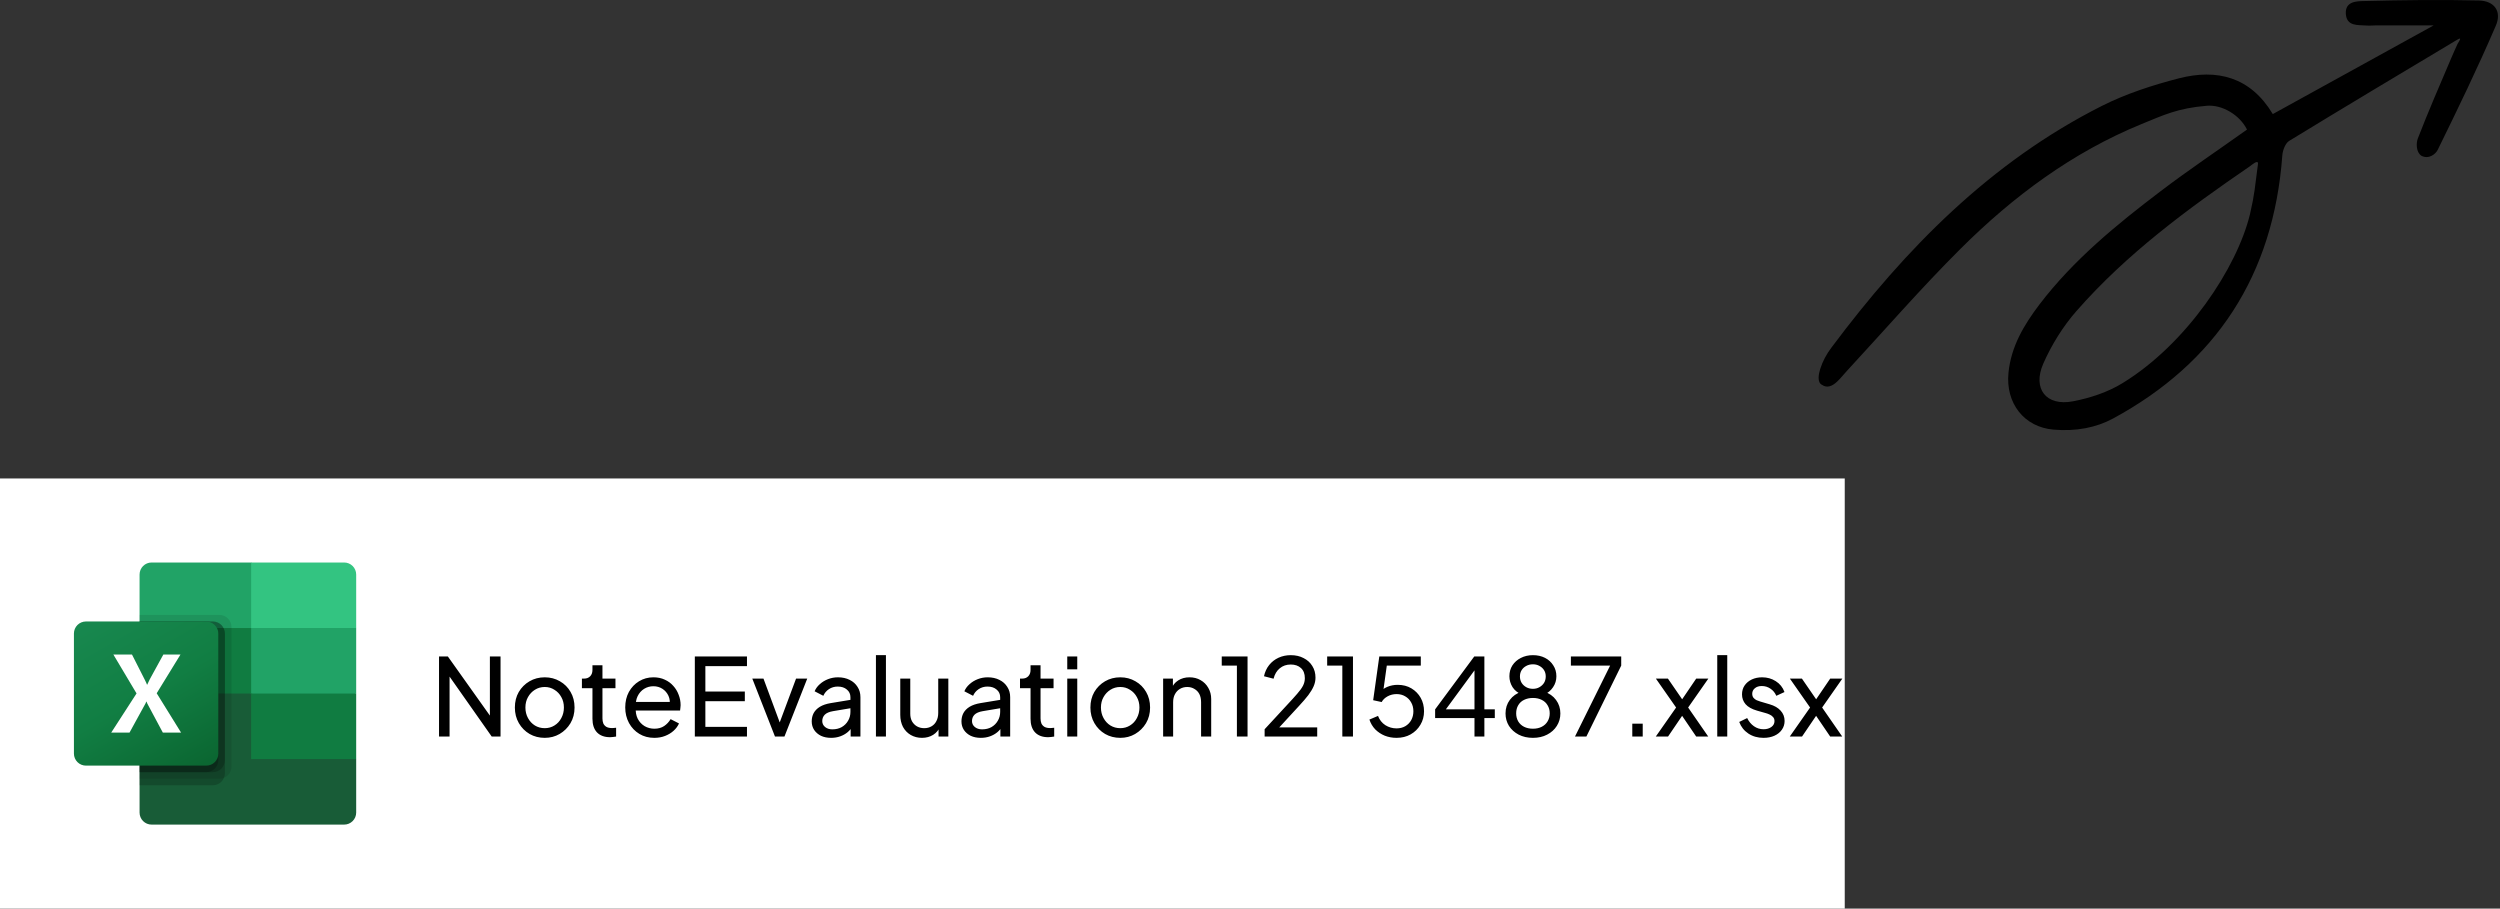 <svg width="465" height="169" viewBox="0 0 465 169" fill="none" xmlns="http://www.w3.org/2000/svg">
<rect x="0" y="0" width="465" height="169" fill="#333333" stroke="none"/>
<path d="M456.675 7.606C446.365 13.779 436.054 19.927 425.793 26.201C425.079 26.631 424.587 27.947 424.513 28.883C422.889 51.222 412.136 67.489 393.041 77.837C389.866 79.557 386.126 80.265 381.967 79.911C376.48 79.456 373.01 74.978 373.576 69.336C374.068 64.403 376.48 60.406 379.334 56.636C385.683 48.313 393.68 41.785 401.875 35.562C407.067 31.615 412.48 27.997 417.943 24.101C416.59 21.369 413.292 19.421 410.438 19.674C405.024 20.129 402.441 21.394 398.356 23.064C385.535 28.301 374.462 36.498 364.644 46.289C357.335 53.575 350.544 61.392 343.531 68.982C342.916 69.64 342.35 70.374 341.734 70.955C340.775 71.866 339.815 72.22 338.905 71.588C337.92 71.132 338.289 69.488 338.56 68.628C339.003 67.211 339.741 65.845 340.627 64.681C354.432 46.188 370.328 30.097 390.949 19.699C395.477 17.422 400.398 15.829 405.295 14.564C412.333 12.767 418.558 14.26 422.742 21.217C432.757 15.702 442.624 10.263 452.664 4.722C448.973 4.722 445.479 4.722 441.96 4.722C441.369 4.722 440.779 4.798 440.188 4.748C438.589 4.621 436.473 4.95 436.325 2.572C436.177 0.244 438.318 0.219 439.721 0.194C446.832 0.017 453.968 -0.085 461.08 0.093C463.983 0.168 465.386 2.142 464.205 4.823C460.858 12.616 457.143 20.281 453.402 27.896C453.058 28.605 451.803 29.692 450.4 28.984C449.367 28.326 449.391 26.606 449.711 25.771C451.655 20.737 453.821 15.778 455.937 10.794C456.306 9.909 456.724 9.023 457.118 8.138C458.004 6.771 457.487 7.126 456.675 7.606ZM419.986 30.477C420.059 29.566 418.731 30.755 418.509 30.907C406.919 38.851 395.6 47.149 386.224 57.85C383.714 60.709 381.598 64.125 380.048 67.641C378.006 72.322 380.589 75.585 385.535 74.649C388.734 74.042 392.056 72.954 394.837 71.234C406.673 63.973 416.098 49.831 418.509 39.787C419.395 35.941 419.395 34.879 419.986 30.477Z" fill="black"/>
<rect width="343.122" height="80" transform="translate(0 89)" fill="white"/>
<path d="M46.714 127.781L25.96 124.125V151.142C25.96 151.435 26.018 151.726 26.131 151.997C26.243 152.268 26.408 152.514 26.616 152.722C26.824 152.929 27.07 153.093 27.341 153.206C27.613 153.318 27.903 153.375 28.197 153.375H64.009C64.303 153.376 64.594 153.319 64.866 153.207C65.138 153.095 65.385 152.93 65.593 152.723C65.801 152.516 65.966 152.269 66.079 151.998C66.192 151.727 66.25 151.436 66.25 151.142V141.188L46.714 127.781Z" fill="#185C37"/>
<path d="M46.714 104.625H28.197C27.903 104.625 27.613 104.682 27.341 104.794C27.07 104.907 26.824 105.071 26.616 105.278C26.408 105.486 26.243 105.732 26.131 106.003C26.018 106.274 25.96 106.565 25.96 106.858V116.813L46.714 129L57.704 132.656L66.25 129V116.813L46.714 104.625Z" fill="#21A366"/>
<path d="M25.96 116.812H46.714V129H25.96V116.812Z" fill="#107C41"/>
<path opacity="0.1" d="M40.814 114.375H25.96V144.844H40.814C41.406 144.841 41.972 144.605 42.392 144.187C42.811 143.769 43.048 143.202 43.053 142.611V116.608C43.048 116.016 42.811 115.45 42.392 115.032C41.972 114.614 41.406 114.378 40.814 114.375Z" fill="black"/>
<path opacity="0.2" d="M39.593 115.594H25.96V146.062H39.593C40.185 146.06 40.752 145.824 41.171 145.406C41.59 144.988 41.827 144.421 41.832 143.829V117.827C41.827 117.235 41.59 116.669 41.171 116.251C40.752 115.833 40.185 115.597 39.593 115.594Z" fill="black"/>
<path opacity="0.2" d="M39.593 115.594H25.96V143.625H39.593C40.185 143.622 40.752 143.386 41.171 142.968C41.59 142.55 41.827 141.984 41.832 141.392V117.827C41.827 117.235 41.59 116.669 41.171 116.251C40.752 115.833 40.185 115.597 39.593 115.594Z" fill="black"/>
<path opacity="0.2" d="M38.373 115.594H25.96V143.625H38.373C38.964 143.622 39.531 143.386 39.95 142.968C40.369 142.55 40.607 141.984 40.611 141.392V117.827C40.607 117.235 40.369 116.669 39.95 116.251C39.531 115.833 38.964 115.597 38.373 115.594Z" fill="black"/>
<path d="M15.989 115.594H38.373C38.965 115.593 39.534 115.828 39.954 116.247C40.374 116.666 40.61 117.234 40.611 117.827V140.173C40.61 140.766 40.374 141.334 39.954 141.753C39.534 142.172 38.965 142.407 38.373 142.406H15.989C15.695 142.407 15.404 142.349 15.133 142.237C14.861 142.125 14.614 141.961 14.407 141.754C14.199 141.546 14.034 141.3 13.921 141.029C13.808 140.758 13.75 140.467 13.75 140.173V117.827C13.75 117.533 13.808 117.242 13.921 116.971C14.034 116.7 14.199 116.454 14.407 116.246C14.614 116.039 14.861 115.875 15.133 115.763C15.404 115.651 15.695 115.593 15.989 115.594Z" fill="url(#paint0_linear_59_274)"/>
<path d="M20.688 136.262L25.396 128.979L21.083 121.738H24.546L26.899 126.375C27.117 126.814 27.274 127.14 27.346 127.357H27.378C27.531 127.005 27.694 126.666 27.865 126.334L30.381 121.746H33.569L29.146 128.946L33.681 136.267H30.289L27.571 131.184C27.444 130.966 27.337 130.737 27.25 130.5H27.205C27.126 130.731 27.02 130.952 26.89 131.158L24.091 136.262H20.688Z" fill="white"/>
<path d="M64.011 104.625H46.714V116.813H66.25V106.858C66.25 106.564 66.192 106.274 66.079 106.003C65.966 105.731 65.801 105.485 65.593 105.278C65.385 105.07 65.139 104.906 64.867 104.794C64.596 104.682 64.305 104.625 64.011 104.625Z" fill="#33C481"/>
<path d="M46.714 129H66.25V141.188H46.714V129Z" fill="#107C41"/>
<path d="M81.66 137V122.1H83.3L91.86 134.14L91.12 134.22V122.1H93.1V137H91.46L82.94 124.88L83.62 124.8V137H81.66ZM101.326 137.24C100.286 137.24 99.346 137 98.506 136.52C97.666 136.027 96.999 135.353 96.506 134.5C96.012 133.647 95.766 132.68 95.766 131.6C95.766 130.52 96.006 129.56 96.486 128.72C96.979 127.88 97.646 127.213 98.486 126.72C99.326 126.227 100.272 125.98 101.326 125.98C102.366 125.98 103.306 126.227 104.146 126.72C104.986 127.2 105.646 127.86 106.126 128.7C106.619 129.54 106.866 130.507 106.866 131.6C106.866 132.693 106.612 133.667 106.106 134.52C105.599 135.36 104.926 136.027 104.086 136.52C103.259 137 102.339 137.24 101.326 137.24ZM101.326 135.44C101.992 135.44 102.592 135.273 103.126 134.94C103.672 134.607 104.099 134.147 104.406 133.56C104.726 132.973 104.886 132.32 104.886 131.6C104.886 130.867 104.726 130.22 104.406 129.66C104.099 129.087 103.672 128.633 103.126 128.3C102.592 127.953 101.992 127.78 101.326 127.78C100.646 127.78 100.032 127.953 99.486 128.3C98.952 128.633 98.526 129.087 98.206 129.66C97.886 130.22 97.726 130.867 97.726 131.6C97.726 132.32 97.886 132.973 98.206 133.56C98.526 134.147 98.952 134.607 99.486 134.94C100.032 135.273 100.646 135.44 101.326 135.44ZM113.476 137.12C112.423 137.12 111.61 136.82 111.036 136.22C110.476 135.62 110.196 134.773 110.196 133.68V128H108.236V126.22H108.636C109.116 126.22 109.496 126.073 109.776 125.78C110.056 125.487 110.196 125.1 110.196 124.62V123.74H112.056V126.22H114.476V128H112.056V133.62C112.056 133.98 112.11 134.293 112.216 134.56C112.336 134.827 112.53 135.04 112.796 135.2C113.063 135.347 113.416 135.42 113.856 135.42C113.95 135.42 114.063 135.413 114.196 135.4C114.343 135.387 114.476 135.373 114.596 135.36V137C114.423 137.04 114.23 137.067 114.016 137.08C113.803 137.107 113.623 137.12 113.476 137.12ZM121.693 137.24C120.653 137.24 119.726 136.993 118.913 136.5C118.1 136.007 117.46 135.333 116.993 134.48C116.526 133.613 116.293 132.647 116.293 131.58C116.293 130.5 116.52 129.54 116.973 128.7C117.44 127.86 118.066 127.2 118.853 126.72C119.653 126.227 120.546 125.98 121.533 125.98C122.333 125.98 123.04 126.127 123.653 126.42C124.28 126.7 124.806 127.087 125.233 127.58C125.673 128.06 126.006 128.613 126.233 129.24C126.473 129.853 126.593 130.493 126.593 131.16C126.593 131.307 126.58 131.473 126.553 131.66C126.54 131.833 126.52 132 126.493 132.16H117.653V130.56H125.413L124.533 131.28C124.653 130.587 124.586 129.967 124.333 129.42C124.08 128.873 123.706 128.44 123.213 128.12C122.72 127.8 122.16 127.64 121.533 127.64C120.906 127.64 120.333 127.8 119.813 128.12C119.293 128.44 118.886 128.9 118.593 129.5C118.313 130.087 118.2 130.787 118.253 131.6C118.2 132.387 118.32 133.08 118.613 133.68C118.92 134.267 119.346 134.727 119.893 135.06C120.453 135.38 121.06 135.54 121.713 135.54C122.433 135.54 123.04 135.373 123.533 135.04C124.026 134.707 124.426 134.28 124.733 133.76L126.293 134.56C126.08 135.053 125.746 135.507 125.293 135.92C124.853 136.32 124.326 136.64 123.713 136.88C123.113 137.12 122.44 137.24 121.693 137.24ZM129.238 137V122.1H138.938V123.9H131.198V128.62H138.538V130.42H131.198V135.2H138.938V137H129.238ZM144.147 137L139.927 126.22H142.007L145.387 135.34H144.667L148.067 126.22H150.147L145.907 137H144.147ZM154.58 137.24C153.874 137.24 153.247 137.113 152.7 136.86C152.167 136.593 151.747 136.233 151.44 135.78C151.134 135.313 150.98 134.78 150.98 134.18C150.98 133.607 151.1 133.093 151.34 132.64C151.594 132.173 151.98 131.78 152.5 131.46C153.034 131.14 153.7 130.913 154.5 130.78L158.5 130.12V131.68L154.92 132.28C154.227 132.4 153.72 132.62 153.4 132.94C153.094 133.26 152.94 133.653 152.94 134.12C152.94 134.56 153.114 134.927 153.46 135.22C153.82 135.513 154.267 135.66 154.8 135.66C155.48 135.66 156.067 135.52 156.56 135.24C157.067 134.947 157.46 134.553 157.74 134.06C158.034 133.567 158.18 133.02 158.18 132.42V129.68C158.18 129.093 157.96 128.62 157.52 128.26C157.094 127.887 156.527 127.7 155.82 127.7C155.207 127.7 154.66 127.86 154.18 128.18C153.714 128.487 153.367 128.9 153.14 129.42L151.52 128.58C151.72 128.087 152.04 127.647 152.48 127.26C152.92 126.86 153.434 126.547 154.02 126.32C154.607 126.093 155.22 125.98 155.86 125.98C156.687 125.98 157.414 126.14 158.04 126.46C158.667 126.767 159.154 127.2 159.5 127.76C159.86 128.307 160.04 128.947 160.04 129.68V137H158.22V134.96L158.56 135.08C158.334 135.507 158.027 135.88 157.64 136.2C157.254 136.52 156.8 136.773 156.28 136.96C155.76 137.147 155.194 137.24 154.58 137.24ZM162.924 137V121.86H164.784V137H162.924ZM171.49 137.24C170.717 137.24 170.017 137.06 169.39 136.7C168.777 136.34 168.297 135.84 167.95 135.2C167.617 134.547 167.45 133.8 167.45 132.96V126.22H169.31V132.76C169.31 133.293 169.417 133.76 169.63 134.16C169.857 134.56 170.164 134.873 170.55 135.1C170.95 135.327 171.404 135.44 171.91 135.44C172.417 135.44 172.864 135.327 173.25 135.1C173.65 134.873 173.957 134.547 174.17 134.12C174.397 133.693 174.51 133.187 174.51 132.6V126.22H176.39V137H174.57V134.9L174.87 135.08C174.617 135.76 174.184 136.293 173.57 136.68C172.97 137.053 172.277 137.24 171.49 137.24ZM182.432 137.24C181.725 137.24 181.099 137.113 180.552 136.86C180.019 136.593 179.599 136.233 179.292 135.78C178.985 135.313 178.832 134.78 178.832 134.18C178.832 133.607 178.952 133.093 179.192 132.64C179.445 132.173 179.832 131.78 180.352 131.46C180.885 131.14 181.552 130.913 182.352 130.78L186.352 130.12V131.68L182.772 132.28C182.079 132.4 181.572 132.62 181.252 132.94C180.945 133.26 180.792 133.653 180.792 134.12C180.792 134.56 180.965 134.927 181.312 135.22C181.672 135.513 182.119 135.66 182.652 135.66C183.332 135.66 183.919 135.52 184.412 135.24C184.919 134.947 185.312 134.553 185.592 134.06C185.885 133.567 186.032 133.02 186.032 132.42V129.68C186.032 129.093 185.812 128.62 185.372 128.26C184.945 127.887 184.379 127.7 183.672 127.7C183.059 127.7 182.512 127.86 182.032 128.18C181.565 128.487 181.219 128.9 180.992 129.42L179.372 128.58C179.572 128.087 179.892 127.647 180.332 127.26C180.772 126.86 181.285 126.547 181.872 126.32C182.459 126.093 183.072 125.98 183.712 125.98C184.539 125.98 185.265 126.14 185.892 126.46C186.519 126.767 187.005 127.2 187.352 127.76C187.712 128.307 187.892 128.947 187.892 129.68V137H186.072V134.96L186.412 135.08C186.185 135.507 185.879 135.88 185.492 136.2C185.105 136.52 184.652 136.773 184.132 136.96C183.612 137.147 183.045 137.24 182.432 137.24ZM194.961 137.12C193.907 137.12 193.094 136.82 192.521 136.22C191.961 135.62 191.681 134.773 191.681 133.68V128H189.721V126.22H190.121C190.601 126.22 190.981 126.073 191.261 125.78C191.541 125.487 191.681 125.1 191.681 124.62V123.74H193.541V126.22H195.961V128H193.541V133.62C193.541 133.98 193.594 134.293 193.701 134.56C193.821 134.827 194.014 135.04 194.281 135.2C194.547 135.347 194.901 135.42 195.341 135.42C195.434 135.42 195.547 135.413 195.681 135.4C195.827 135.387 195.961 135.373 196.081 135.36V137C195.907 137.04 195.714 137.067 195.501 137.08C195.287 137.107 195.107 137.12 194.961 137.12ZM198.51 137V126.22H200.37V137H198.51ZM198.51 124.5V122.1H200.37V124.5H198.51ZM208.376 137.24C207.336 137.24 206.396 137 205.556 136.52C204.716 136.027 204.05 135.353 203.556 134.5C203.063 133.647 202.816 132.68 202.816 131.6C202.816 130.52 203.056 129.56 203.536 128.72C204.03 127.88 204.696 127.213 205.536 126.72C206.376 126.227 207.323 125.98 208.376 125.98C209.416 125.98 210.356 126.227 211.196 126.72C212.036 127.2 212.696 127.86 213.176 128.7C213.67 129.54 213.916 130.507 213.916 131.6C213.916 132.693 213.663 133.667 213.156 134.52C212.65 135.36 211.976 136.027 211.136 136.52C210.31 137 209.39 137.24 208.376 137.24ZM208.376 135.44C209.043 135.44 209.643 135.273 210.176 134.94C210.723 134.607 211.15 134.147 211.456 133.56C211.776 132.973 211.936 132.32 211.936 131.6C211.936 130.867 211.776 130.22 211.456 129.66C211.15 129.087 210.723 128.633 210.176 128.3C209.643 127.953 209.043 127.78 208.376 127.78C207.696 127.78 207.083 127.953 206.536 128.3C206.003 128.633 205.576 129.087 205.256 129.66C204.936 130.22 204.776 130.867 204.776 131.6C204.776 132.32 204.936 132.973 205.256 133.56C205.576 134.147 206.003 134.607 206.536 134.94C207.083 135.273 207.696 135.44 208.376 135.44ZM216.342 137V126.22H218.162V128.32L217.862 128.14C218.129 127.46 218.556 126.933 219.142 126.56C219.742 126.173 220.442 125.98 221.242 125.98C222.016 125.98 222.702 126.153 223.302 126.5C223.916 126.847 224.396 127.327 224.742 127.94C225.102 128.553 225.282 129.247 225.282 130.02V137H223.402V130.62C223.402 130.02 223.296 129.513 223.082 129.1C222.869 128.687 222.562 128.367 222.162 128.14C221.776 127.9 221.329 127.78 220.822 127.78C220.316 127.78 219.862 127.9 219.462 128.14C219.076 128.367 218.769 128.693 218.542 129.12C218.316 129.533 218.202 130.033 218.202 130.62V137H216.342ZM230.064 137V123.8H227.244V122.1H232.044V137H230.064ZM235.221 137V135.64L239.341 131.18C240.154 130.313 240.801 129.6 241.281 129.04C241.774 128.48 242.134 127.98 242.361 127.54C242.587 127.1 242.701 126.633 242.701 126.14C242.701 125.327 242.461 124.7 241.981 124.26C241.501 123.82 240.867 123.6 240.081 123.6C239.281 123.6 238.601 123.833 238.041 124.3C237.481 124.753 237.094 125.4 236.881 126.24L235.101 125.78C235.274 124.98 235.594 124.287 236.061 123.7C236.527 123.113 237.107 122.66 237.801 122.34C238.494 122.02 239.254 121.86 240.081 121.86C240.987 121.86 241.781 122.04 242.461 122.4C243.154 122.747 243.694 123.233 244.081 123.86C244.481 124.487 244.681 125.213 244.681 126.04C244.681 126.587 244.567 127.12 244.341 127.64C244.114 128.16 243.781 128.713 243.341 129.3C242.901 129.873 242.327 130.54 241.621 131.3L237.941 135.3H245.001V137H235.221ZM249.673 137V123.8H246.853V122.1H251.653V137H249.673ZM259.75 137.24C258.977 137.24 258.25 137.107 257.57 136.84C256.89 136.56 256.297 136.167 255.79 135.66C255.297 135.14 254.937 134.533 254.71 133.84L256.31 133.16C256.59 133.893 257.043 134.467 257.67 134.88C258.31 135.28 259.003 135.48 259.75 135.48C260.363 135.48 260.903 135.347 261.37 135.08C261.85 134.8 262.223 134.42 262.49 133.94C262.757 133.447 262.89 132.9 262.89 132.3C262.89 131.673 262.75 131.12 262.47 130.64C262.203 130.16 261.837 129.787 261.37 129.52C260.903 129.24 260.37 129.1 259.77 129.1C259.157 129.1 258.597 129.24 258.09 129.52C257.583 129.8 257.217 130.153 256.99 130.58L255.41 130.24L256.55 122.1H264.27V123.8H257.29L258.05 123.04L257.17 129.36L256.49 128.96C256.93 128.4 257.443 128 258.03 127.76C258.63 127.507 259.277 127.38 259.97 127.38C260.943 127.38 261.797 127.6 262.53 128.04C263.263 128.48 263.837 129.067 264.25 129.8C264.663 130.533 264.87 131.367 264.87 132.3C264.87 133.233 264.643 134.073 264.19 134.82C263.75 135.567 263.143 136.16 262.37 136.6C261.61 137.027 260.737 137.24 259.75 137.24ZM274.254 137V133.56H266.934V131.94L274.214 122.1H276.094V131.94H278.034V133.56H276.094V137H274.254ZM268.414 132.64L268.134 131.94H274.254V123.74L274.834 123.9L268.414 132.64ZM285.128 137.24C284.128 137.24 283.241 137.04 282.468 136.64C281.708 136.24 281.108 135.7 280.668 135.02C280.241 134.327 280.028 133.553 280.028 132.7C280.028 131.74 280.295 130.9 280.828 130.18C281.361 129.46 282.095 128.947 283.028 128.64L282.988 129.14C282.281 128.86 281.728 128.413 281.328 127.8C280.941 127.173 280.748 126.5 280.748 125.78C280.748 125.02 280.935 124.347 281.308 123.76C281.695 123.173 282.215 122.713 282.868 122.38C283.535 122.033 284.288 121.86 285.128 121.86C285.968 121.86 286.715 122.027 287.368 122.36C288.021 122.693 288.535 123.16 288.908 123.76C289.295 124.347 289.488 125.02 289.488 125.78C289.488 126.54 289.281 127.22 288.868 127.82C288.468 128.42 287.935 128.867 287.268 129.16L287.208 128.64C288.155 128.947 288.895 129.467 289.428 130.2C289.961 130.92 290.228 131.753 290.228 132.7C290.228 133.553 290.008 134.327 289.568 135.02C289.141 135.7 288.541 136.24 287.768 136.64C287.008 137.04 286.128 137.24 285.128 137.24ZM285.128 135.54C285.755 135.54 286.301 135.42 286.768 135.18C287.235 134.94 287.595 134.607 287.848 134.18C288.115 133.74 288.248 133.24 288.248 132.68C288.248 132.107 288.115 131.607 287.848 131.18C287.595 130.74 287.235 130.407 286.768 130.18C286.301 129.94 285.755 129.82 285.128 129.82C284.501 129.82 283.948 129.94 283.468 130.18C283.001 130.407 282.641 130.74 282.388 131.18C282.135 131.607 282.008 132.107 282.008 132.68C282.008 133.24 282.135 133.74 282.388 134.18C282.641 134.607 283.001 134.94 283.468 135.18C283.948 135.42 284.501 135.54 285.128 135.54ZM285.128 128.12C285.581 128.12 285.981 128.02 286.328 127.82C286.688 127.62 286.975 127.353 287.188 127.02C287.401 126.673 287.508 126.273 287.508 125.82C287.508 125.367 287.401 124.973 287.188 124.64C286.975 124.307 286.688 124.047 286.328 123.86C285.981 123.66 285.581 123.56 285.128 123.56C284.661 123.56 284.248 123.66 283.888 123.86C283.528 124.047 283.241 124.307 283.028 124.64C282.815 124.973 282.708 125.367 282.708 125.82C282.708 126.273 282.815 126.673 283.028 127.02C283.241 127.353 283.528 127.62 283.888 127.82C284.248 128.02 284.661 128.12 285.128 128.12ZM292.946 137L299.486 123.8H292.186V122.1H301.546V123.8L295.066 137H292.946ZM303.606 137V134.6H305.546V137H303.606ZM307.974 137L311.754 131.6L307.994 126.22H310.234L313.454 130.9H312.314L315.494 126.22H317.754L313.994 131.6L317.734 137H315.494L312.314 132.32H313.434L310.254 137H307.974ZM319.409 137V121.86H321.269V137H319.409ZM328.015 137.24C326.935 137.24 325.995 136.973 325.195 136.44C324.395 135.907 323.828 135.187 323.495 134.28L324.975 133.56C325.282 134.2 325.702 134.707 326.235 135.08C326.768 135.453 327.362 135.64 328.015 135.64C328.602 135.64 329.088 135.5 329.475 135.22C329.862 134.94 330.055 134.573 330.055 134.12C330.055 133.8 329.962 133.547 329.775 133.36C329.602 133.16 329.388 133.007 329.135 132.9C328.882 132.78 328.648 132.693 328.435 132.64L326.815 132.18C325.842 131.9 325.128 131.5 324.675 130.98C324.235 130.46 324.015 129.853 324.015 129.16C324.015 128.52 324.175 127.967 324.495 127.5C324.828 127.02 325.275 126.647 325.835 126.38C326.408 126.113 327.048 125.98 327.755 125.98C328.702 125.98 329.548 126.22 330.295 126.7C331.055 127.18 331.595 127.853 331.915 128.72L330.395 129.42C330.155 128.86 329.795 128.42 329.315 128.1C328.835 127.767 328.295 127.6 327.695 127.6C327.148 127.6 326.715 127.74 326.395 128.02C326.075 128.287 325.915 128.627 325.915 129.04C325.915 129.347 325.995 129.6 326.155 129.8C326.315 129.987 326.508 130.133 326.735 130.24C326.962 130.333 327.182 130.413 327.395 130.48L329.155 131C330.035 131.253 330.715 131.647 331.195 132.18C331.688 132.713 331.935 133.353 331.935 134.1C331.935 134.7 331.768 135.24 331.435 135.72C331.102 136.2 330.642 136.573 330.055 136.84C329.468 137.107 328.788 137.24 328.015 137.24ZM332.896 137L336.676 131.6L332.916 126.22H335.156L338.376 130.9H337.236L340.416 126.22H342.676L338.916 131.6L342.656 137H340.416L337.236 132.32H338.356L335.176 137H332.896Z" fill="black"/>
<defs>
<linearGradient id="paint0_linear_59_274" x1="18.426" y1="113.839" x2="35.935" y2="144.161" gradientUnits="userSpaceOnUse">
<stop stop-color="#18884F"/>
<stop offset="0.5" stop-color="#117E43"/>
<stop offset="1" stop-color="#0B6631"/>
</linearGradient>
</defs>
</svg>
